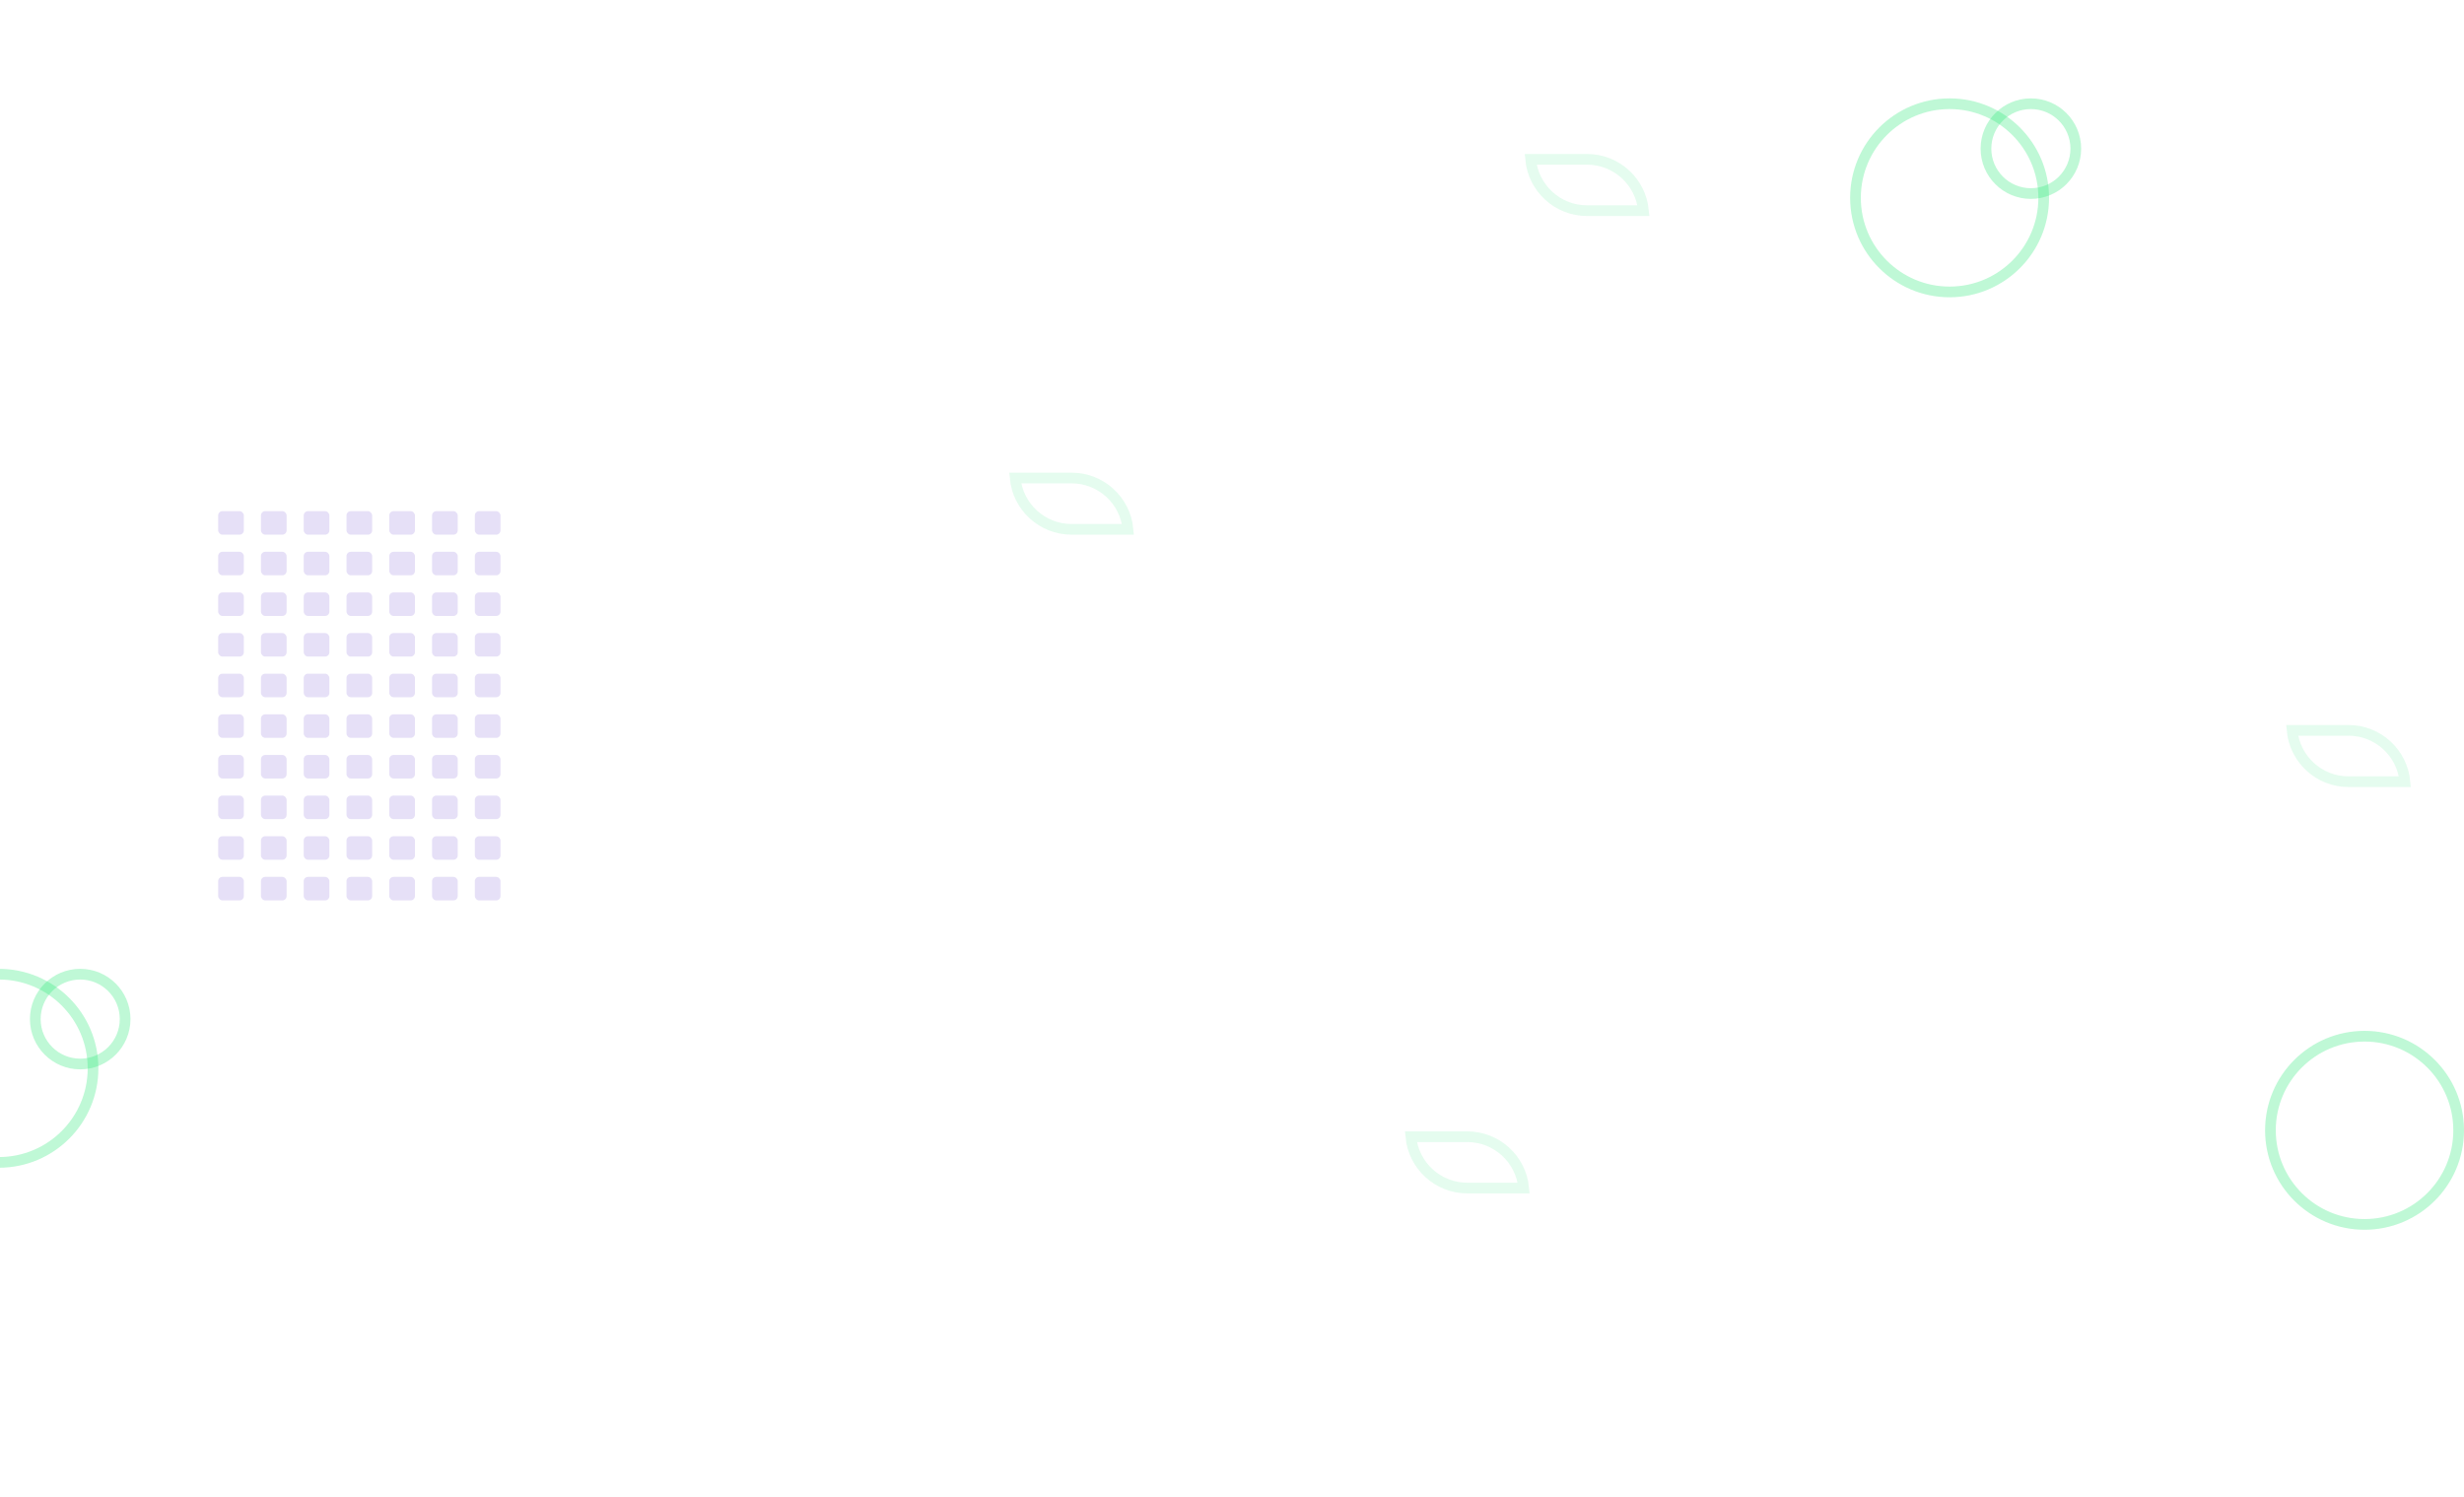 <svg width="1152" height="700" viewBox="0 0 1152 700" fill="none" xmlns="http://www.w3.org/2000/svg">
<rect x="0" y="0" width="1152" height="700" fill="#333333" stroke="none"/>
<g clip-path="url(#clip0)">
<rect width="1152" height="700" fill="white"/>
<path d="M1124.38 365.5H1098C1084.21 365.5 1072.88 354.963 1071.62 341.5H1098C1111.79 341.5 1123.12 352.037 1124.38 365.5Z" stroke="#A9F5C8" stroke-opacity="0.3" stroke-width="5"/>
<circle cx="37.5" cy="476.5" r="21" stroke="#29E776" stroke-opacity="0.3" stroke-width="5"/>
<circle cx="1105.5" cy="528.5" r="44" stroke="#29E776" stroke-opacity="0.3" stroke-width="5"/>
<circle cx="949.5" cy="69.5" r="21" stroke="#29E776" stroke-opacity="0.3" stroke-width="5"/>
<circle cx="-0.5" cy="499.5" r="44" stroke="#29E776" stroke-opacity="0.3" stroke-width="5"/>
<circle cx="911.5" cy="92.5" r="44" stroke="#29E776" stroke-opacity="0.3" stroke-width="5"/>
<path d="M768.384 98.5H742C728.208 98.5 716.876 87.963 715.616 74.5H742C755.792 74.5 767.124 85.037 768.384 98.5Z" stroke="#A9F5C8" stroke-opacity="0.3" stroke-width="5"/>
<path d="M712.384 555.5H686C672.208 555.5 660.876 544.963 659.616 531.5H686C699.792 531.5 711.124 542.037 712.384 555.5Z" stroke="#A9F5C8" stroke-opacity="0.3" stroke-width="5"/>
<path d="M527.384 247.5H501C487.208 247.5 475.876 236.963 474.616 223.5H501C514.792 223.5 526.124 234.037 527.384 247.5Z" stroke="#A9F5C8" stroke-opacity="0.3" stroke-width="5"/>
<rect x="102" y="239" width="12" height="11" rx="2" fill="#8568DA" fill-opacity="0.2"/>
<rect x="102" y="258" width="12" height="11" rx="2" fill="#8568DA" fill-opacity="0.2"/>
<rect x="102" y="277" width="12" height="11" rx="2" fill="#8568DA" fill-opacity="0.2"/>
<rect x="102" y="296" width="12" height="11" rx="2" fill="#8568DA" fill-opacity="0.2"/>
<rect x="102" y="315" width="12" height="11" rx="2" fill="#8568DA" fill-opacity="0.2"/>
<rect x="102" y="334" width="12" height="11" rx="2" fill="#8568DA" fill-opacity="0.2"/>
<rect x="102" y="353" width="12" height="11" rx="2" fill="#8568DA" fill-opacity="0.2"/>
<rect x="102" y="372" width="12" height="11" rx="2" fill="#8568DA" fill-opacity="0.2"/>
<rect x="102" y="391" width="12" height="11" rx="2" fill="#8568DA" fill-opacity="0.2"/>
<rect x="102" y="410" width="12" height="11" rx="2" fill="#8568DA" fill-opacity="0.2"/>
<rect x="122" y="239" width="12" height="11" rx="2" fill="#8568DA" fill-opacity="0.2"/>
<rect x="122" y="258" width="12" height="11" rx="2" fill="#8568DA" fill-opacity="0.2"/>
<rect x="122" y="277" width="12" height="11" rx="2" fill="#8568DA" fill-opacity="0.2"/>
<rect x="122" y="296" width="12" height="11" rx="2" fill="#8568DA" fill-opacity="0.2"/>
<rect x="122" y="315" width="12" height="11" rx="2" fill="#8568DA" fill-opacity="0.2"/>
<rect x="122" y="334" width="12" height="11" rx="2" fill="#8568DA" fill-opacity="0.2"/>
<rect x="122" y="353" width="12" height="11" rx="2" fill="#8568DA" fill-opacity="0.2"/>
<rect x="122" y="372" width="12" height="11" rx="2" fill="#8568DA" fill-opacity="0.2"/>
<rect x="122" y="391" width="12" height="11" rx="2" fill="#8568DA" fill-opacity="0.2"/>
<rect x="122" y="410" width="12" height="11" rx="2" fill="#8568DA" fill-opacity="0.2"/>
<rect x="142" y="239" width="12" height="11" rx="2" fill="#8568DA" fill-opacity="0.2"/>
<rect x="142" y="258" width="12" height="11" rx="2" fill="#8568DA" fill-opacity="0.2"/>
<rect x="142" y="277" width="12" height="11" rx="2" fill="#8568DA" fill-opacity="0.2"/>
<rect x="142" y="296" width="12" height="11" rx="2" fill="#8568DA" fill-opacity="0.2"/>
<rect x="142" y="315" width="12" height="11" rx="2" fill="#8568DA" fill-opacity="0.2"/>
<rect x="142" y="334" width="12" height="11" rx="2" fill="#8568DA" fill-opacity="0.2"/>
<rect x="142" y="353" width="12" height="11" rx="2" fill="#8568DA" fill-opacity="0.2"/>
<rect x="142" y="372" width="12" height="11" rx="2" fill="#8568DA" fill-opacity="0.2"/>
<rect x="142" y="391" width="12" height="11" rx="2" fill="#8568DA" fill-opacity="0.2"/>
<rect x="142" y="410" width="12" height="11" rx="2" fill="#8568DA" fill-opacity="0.2"/>
<rect x="162" y="239" width="12" height="11" rx="2" fill="#8568DA" fill-opacity="0.2"/>
<rect x="162" y="258" width="12" height="11" rx="2" fill="#8568DA" fill-opacity="0.2"/>
<rect x="162" y="277" width="12" height="11" rx="2" fill="#8568DA" fill-opacity="0.2"/>
<rect x="162" y="296" width="12" height="11" rx="2" fill="#8568DA" fill-opacity="0.2"/>
<rect x="162" y="315" width="12" height="11" rx="2" fill="#8568DA" fill-opacity="0.2"/>
<rect x="162" y="334" width="12" height="11" rx="2" fill="#8568DA" fill-opacity="0.2"/>
<rect x="162" y="353" width="12" height="11" rx="2" fill="#8568DA" fill-opacity="0.2"/>
<rect x="162" y="372" width="12" height="11" rx="2" fill="#8568DA" fill-opacity="0.2"/>
<rect x="162" y="391" width="12" height="11" rx="2" fill="#8568DA" fill-opacity="0.2"/>
<rect x="162" y="410" width="12" height="11" rx="2" fill="#8568DA" fill-opacity="0.2"/>
<rect x="182" y="239" width="12" height="11" rx="2" fill="#8568DA" fill-opacity="0.2"/>
<rect x="182" y="258" width="12" height="11" rx="2" fill="#8568DA" fill-opacity="0.2"/>
<rect x="182" y="277" width="12" height="11" rx="2" fill="#8568DA" fill-opacity="0.2"/>
<rect x="182" y="296" width="12" height="11" rx="2" fill="#8568DA" fill-opacity="0.2"/>
<rect x="182" y="315" width="12" height="11" rx="2" fill="#8568DA" fill-opacity="0.2"/>
<rect x="182" y="334" width="12" height="11" rx="2" fill="#8568DA" fill-opacity="0.2"/>
<rect x="182" y="353" width="12" height="11" rx="2" fill="#8568DA" fill-opacity="0.2"/>
<rect x="182" y="372" width="12" height="11" rx="2" fill="#8568DA" fill-opacity="0.2"/>
<rect x="182" y="391" width="12" height="11" rx="2" fill="#8568DA" fill-opacity="0.2"/>
<rect x="182" y="410" width="12" height="11" rx="2" fill="#8568DA" fill-opacity="0.2"/>
<rect x="202" y="239" width="12" height="11" rx="2" fill="#8568DA" fill-opacity="0.2"/>
<rect x="202" y="258" width="12" height="11" rx="2" fill="#8568DA" fill-opacity="0.2"/>
<rect x="202" y="277" width="12" height="11" rx="2" fill="#8568DA" fill-opacity="0.2"/>
<rect x="202" y="296" width="12" height="11" rx="2" fill="#8568DA" fill-opacity="0.2"/>
<rect x="202" y="315" width="12" height="11" rx="2" fill="#8568DA" fill-opacity="0.2"/>
<rect x="202" y="334" width="12" height="11" rx="2" fill="#8568DA" fill-opacity="0.2"/>
<rect x="202" y="353" width="12" height="11" rx="2" fill="#8568DA" fill-opacity="0.2"/>
<rect x="202" y="372" width="12" height="11" rx="2" fill="#8568DA" fill-opacity="0.2"/>
<rect x="202" y="391" width="12" height="11" rx="2" fill="#8568DA" fill-opacity="0.2"/>
<rect x="202" y="410" width="12" height="11" rx="2" fill="#8568DA" fill-opacity="0.2"/>
<rect x="222" y="239" width="12" height="11" rx="2" fill="#8568DA" fill-opacity="0.2"/>
<rect x="222" y="258" width="12" height="11" rx="2" fill="#8568DA" fill-opacity="0.2"/>
<rect x="222" y="277" width="12" height="11" rx="2" fill="#8568DA" fill-opacity="0.2"/>
<rect x="222" y="296" width="12" height="11" rx="2" fill="#8568DA" fill-opacity="0.2"/>
<rect x="222" y="315" width="12" height="11" rx="2" fill="#8568DA" fill-opacity="0.2"/>
<rect x="222" y="334" width="12" height="11" rx="2" fill="#8568DA" fill-opacity="0.2"/>
<rect x="222" y="353" width="12" height="11" rx="2" fill="#8568DA" fill-opacity="0.2"/>
<rect x="222" y="372" width="12" height="11" rx="2" fill="#8568DA" fill-opacity="0.2"/>
<rect x="222" y="391" width="12" height="11" rx="2" fill="#8568DA" fill-opacity="0.2"/>
<rect x="222" y="410" width="12" height="11" rx="2" fill="#8568DA" fill-opacity="0.2"/>
</g>
<defs>
<clipPath id="clip0">
<rect width="1152" height="700" fill="white"/>
</clipPath>
</defs>
</svg>
